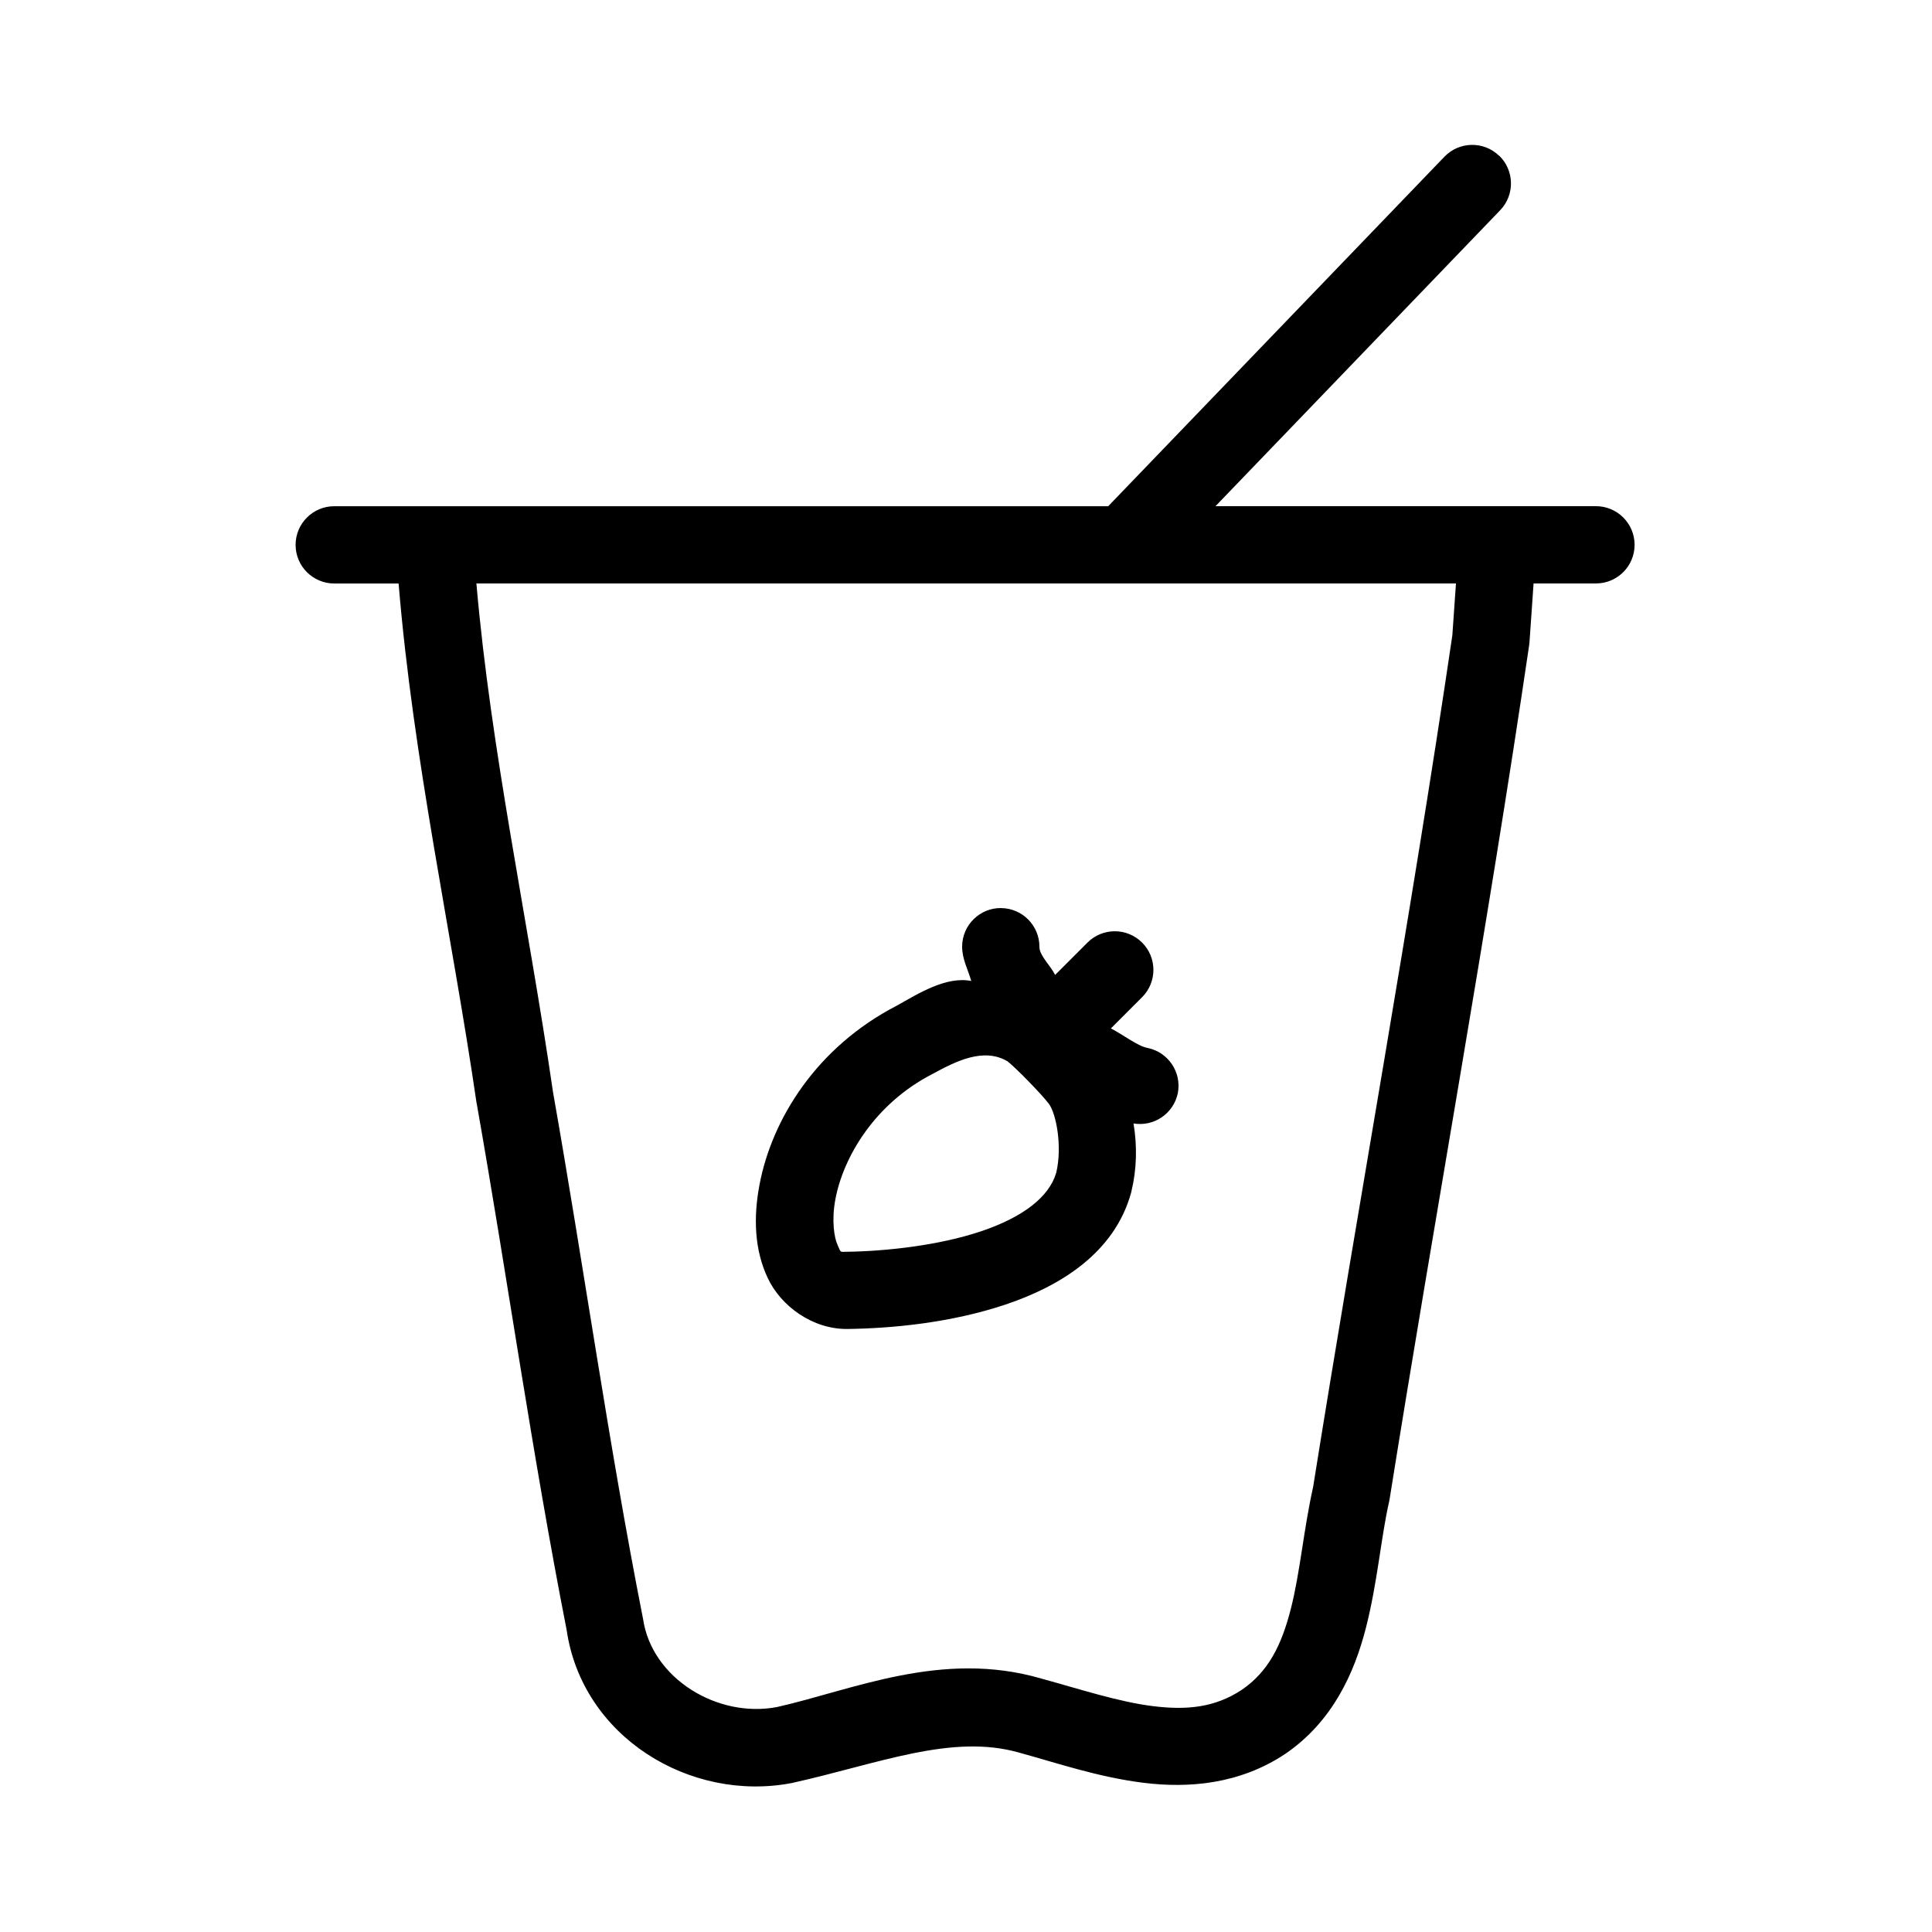 <?xml version="1.0" encoding="UTF-8" standalone="no"?>
<svg
   viewBox="0 0 48 48"
   width="1000"
   height="1000"
   version="1.1"
   id="svg1"
   xmlns="http://www.w3.org/2000/svg"
   xmlns:svg="http://www.w3.org/2000/svg">
  <path
     d="M 37.242,3.867 C 36.86,3.5 36.252,3.512 35.885,3.895 l -8.352,8.682 h -0.451 c -1.094,2e-6 -12.518,2.1e-5 -18.777,0 -0.53,-5.18e-4 -0.96,0.429 -0.961,0.959 -5.19e-4,0.531 0.43,0.961 0.961,0.961 0.533,2e-6 1,-10e-7 1.598,0 0.365,4.406 1.319,8.675 1.936,12.9 0.002,0.009 0.004,0.018 0.006,0.027 0.763,4.321 1.376,8.706 2.232,13.066 0.385,2.668 3.074,4.293 5.594,3.809 0.009,-0.002 0.018,-0.004 0.027,-0.006 2.13,-0.474 3.962,-1.232 5.633,-0.746 0.005,0.001 0.01,0.003 0.016,0.004 0.896,0.245 1.937,0.602 3.061,0.742 1.124,0.14 2.387,0.036 3.516,-0.713 0.004,-0.003 0.008,-0.005 0.012,-0.008 1.169,-0.799 1.714,-2.005 2.002,-3.137 0.288,-1.132 0.374,-2.252 0.574,-3.125 0.005,-0.021 0.009,-0.042 0.012,-0.062 1.127,-7.057 2.421,-14.109 3.467,-21.215 0.003,-0.023 0.006,-0.045 0.008,-0.068 0.035,-0.468 0.066,-0.974 0.102,-1.469 h 1.551 c 0.53,-5.6e-4 0.96,-0.431 0.959,-0.961 -5.6e-4,-0.529 -0.43,-0.958 -0.959,-0.959 h -9.453 l 7.072,-7.352 c 0.368,-0.382 0.356,-0.99 -0.025,-1.357 z M 11.836,14.496 c 6.215,6e-6 14.358,1e-6 15.246,0 h 0.859 8.232 c -0.032,0.427 -0.056,0.841 -0.09,1.289 -1.039,7.05 -2.329,14.085 -3.459,21.16 -0.236,1.056 -0.324,2.126 -0.551,3.016 -0.23,0.905 -0.554,1.564 -1.219,2.021 -0.663,0.438 -1.358,0.513 -2.213,0.406 -0.852,-0.106 -1.808,-0.421 -2.775,-0.686 -2.468,-0.718 -4.695,0.29 -6.561,0.709 -6.47e-4,1.25e-4 -0.001,-1.23e-4 -0.002,0 -1.475,0.282 -3.115,-0.709 -3.328,-2.199 -0.003,-0.016 -0.006,-0.033 -0.01,-0.049 -0.845,-4.295 -1.457,-8.673 -2.228,-13.045 l -0.004,-0.029 C 13.109,22.816 12.197,18.656 11.836,14.496 Z m 13.033,8.064 c -0.529,-0.003 -0.961,0.424 -0.965,0.953 -0.002,0.316 0.146,0.574 0.227,0.859 -0.625,-0.123 -1.313,0.312 -1.846,0.611 -1.998,1.03 -3.109,2.824 -3.416,4.455 -0.154,0.817 -0.125,1.612 0.205,2.314 0.33,0.702 1.119,1.277 1.984,1.266 1.12,-0.015 2.577,-0.155 3.924,-0.607 1.346,-0.452 2.706,-1.274 3.121,-2.781 0.002,-0.009 0.004,-0.018 0.006,-0.027 0.134,-0.553 0.147,-1.131 0.053,-1.691 0.508,0.086 0.994,-0.245 1.1,-0.75 0.102,-0.52 -0.236,-1.024 -0.756,-1.127 -0.247,-0.049 -0.584,-0.317 -0.906,-0.484 L 28.375,24.775 c 0.375,-0.375 0.375,-0.983 0,-1.357 -0.375,-0.375 -0.983,-0.375 -1.357,0 l -0.803,0.803 c -0.121,-0.237 -0.392,-0.484 -0.391,-0.695 0.003,-0.53 -0.425,-0.962 -0.955,-0.965 z m 0.158,3.805 c 0.204,0.157 0.845,0.813 1.029,1.055 0.184,0.241 0.342,1.058 0.186,1.715 -0.175,0.604 -0.828,1.107 -1.871,1.457 -1.051,0.353 -2.369,0.495 -3.338,0.508 -0.179,0.002 -0.133,0.025 -0.221,-0.162 -0.088,-0.187 -0.155,-0.62 -0.057,-1.143 0.197,-1.046 0.973,-2.374 2.414,-3.113 0.011,-0.006 0.022,-0.011 0.033,-0.018 0.526,-0.284 1.227,-0.649 1.824,-0.299 z" />
</svg>
